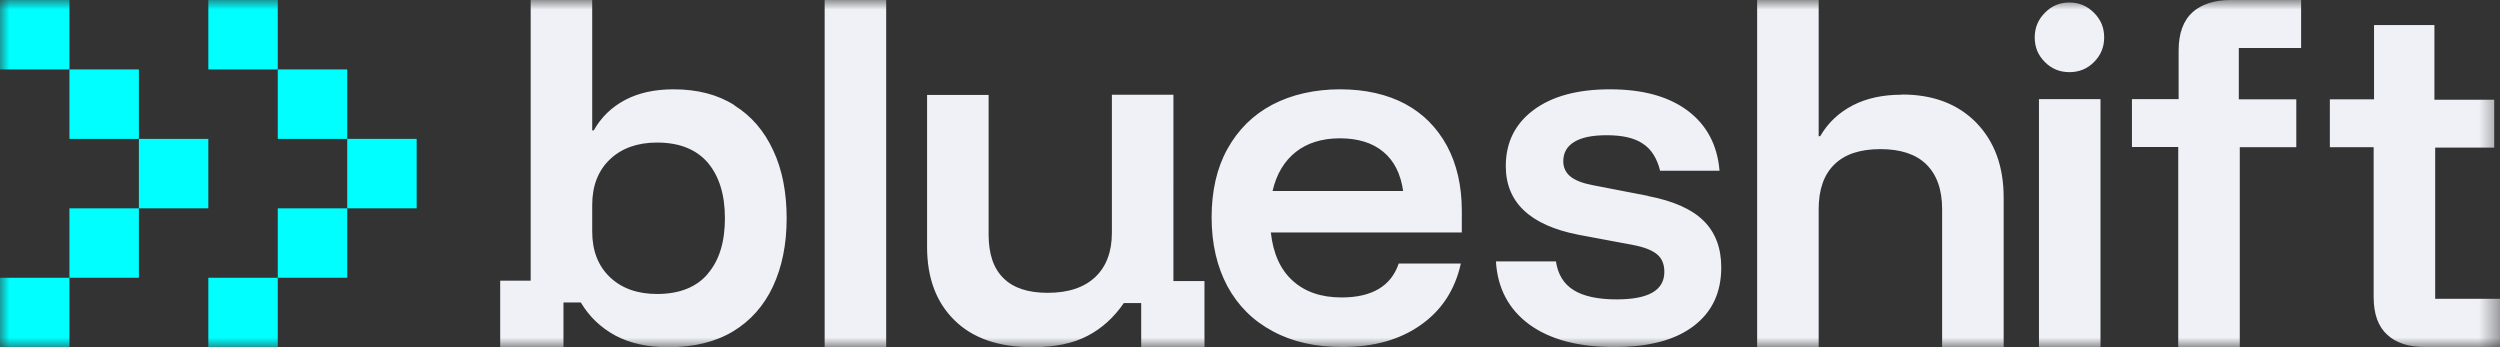 <?xml version="1.0" encoding="UTF-8"?>
<svg id="Layer_2" data-name="Layer 2" xmlns="http://www.w3.org/2000/svg" xmlns:xlink="http://www.w3.org/1999/xlink" viewBox="0 0 129.6 18">
  <rect x="0" y="0" width="129.6" height="18" fill="#333333" stroke="none"/>
  <defs>
    <style>
      .cls-1 {
        fill: none;
      }

      .cls-2 {
        mask: url(#mask);
      }

      .cls-3 {
        fill: #fff;
      }

      .cls-4 {
        fill: aqua;
      }

      .cls-5 {
        clip-path: url(#clippath);
      }

      .cls-6 {
        fill: #eff1f6;
      }
    </style>
    <clipPath id="clippath">
      <rect class="cls-1" width="129.6" height="18"/>
    </clipPath>
    <mask id="mask" x="0" y="0" width="129.6" height="18" maskUnits="userSpaceOnUse">
      <g id="mask0_435_1262" data-name="mask0 435 1262">
        <path class="cls-3" d="M129.6,0H0v18h129.6V0Z"/>
      </g>
    </mask>
  </defs>
  <g id="Layer_1-2" data-name="Layer 1">
    <g class="cls-5">
      <g class="cls-2">
        <g>
          <path id="_1" data-name="1" class="cls-4" d="M3.6,3.6H0V0h3.6v3.6Z"/>
          <path id="_2" data-name="2" class="cls-4" d="M14.4,3.6h-3.6V0h3.6v3.6Z"/>
          <path id="_3" data-name="3" class="cls-4" d="M7.2,7.2h-3.6v-3.6h3.6v3.6Z"/>
          <path id="_4" data-name="4" class="cls-4" d="M18,7.2h-3.6v-3.6h3.6v3.6Z"/>
          <path id="_5" data-name="5" class="cls-4" d="M10.8,10.8h-3.6v-3.6h3.6v3.6Z"/>
          <path id="_6" data-name="6" class="cls-4" d="M21.6,10.8h-3.6v-3.6s3.6,0,3.6,0v3.6Z"/>
          <path id="_7" data-name="7" class="cls-4" d="M7.2,14.4h-3.6v-3.6h3.6v3.6Z"/>
          <path id="_8" data-name="8" class="cls-4" d="M18,14.4h-3.6v-3.6h3.6v3.6Z"/>
          <path id="_9" data-name="9" class="cls-4" d="M3.6,18H0v-3.6h3.6v3.6Z"/>
          <path id="_10" data-name="10" class="cls-4" d="M14.4,18h-3.6v-3.6h3.6v3.6Z"/>
          <path class="cls-6" d="M38.07,5.45c-.87-.55-1.92-.82-3.15-.82-.97,0-1.81.18-2.51.55-.7.37-1.24.89-1.63,1.58h-.08V0h-3.19v14.55h-1.58v3.45h3.28v-2.32h.9c.44.74,1.04,1.31,1.8,1.72.76.4,1.67.6,2.74.6,1.33,0,2.45-.28,3.35-.82.91-.55,1.6-1.33,2.07-2.33.47-1.01.71-2.18.71-3.53s-.23-2.54-.7-3.53c-.46-1-1.13-1.78-2-2.32h0ZM36.69,14.2c-.59.69-1.47,1.04-2.63,1.04-1.01,0-1.83-.29-2.44-.87-.61-.58-.92-1.37-.92-2.37v-1.37c0-1,.31-1.79.92-2.37.61-.58,1.43-.87,2.44-.87,1.16,0,2.03.35,2.63,1.04.59.7.89,1.66.89,2.88s-.29,2.19-.89,2.88v.02ZM42.75,0h3.19v18h-3.19V0ZM60.83,4.91h-3.19v7.16c0,.98-.29,1.75-.86,2.29s-1.39.82-2.47.82c-1.01,0-1.78-.25-2.29-.76-.52-.51-.77-1.26-.77-2.26v-7.24h-3.19v7.88c0,1.6.47,2.87,1.42,3.8.95.94,2.3,1.4,4.06,1.4,1.14,0,2.09-.2,2.84-.59.75-.39,1.37-.96,1.88-1.7h.9v2.29h3.28v-3.43h-1.61V4.91h0ZM72.85,5.39c-.94-.5-2.07-.76-3.38-.76s-2.51.27-3.52.8c-1,.53-1.77,1.3-2.32,2.29-.55.99-.82,2.18-.82,3.55s.28,2.56.82,3.57c.55,1.01,1.33,1.79,2.35,2.33,1.01.55,2.21.82,3.6.82,1.64,0,3-.38,4.08-1.15,1.08-.76,1.77-1.82,2.07-3.18h-3.22c-.2.59-.55,1.03-1.04,1.32-.49.29-1.13.44-1.92.44-1.06,0-1.9-.29-2.54-.87-.64-.58-1.01-1.41-1.13-2.5h9.9v-1.12c0-1.3-.26-2.42-.77-3.37-.52-.95-1.24-1.68-2.18-2.18h.01ZM65.97,9.9c.2-.87.6-1.54,1.2-2.02.6-.47,1.36-.71,2.29-.71s1.69.23,2.25.7c.56.46.9,1.14,1.03,2.03h-6.77,0ZM85.46,10.16l-2.89-.56c-.53-.1-.91-.25-1.16-.45-.24-.2-.37-.46-.37-.79,0-.44.19-.78.58-1.01.38-.23.94-.34,1.67-.34.82,0,1.44.14,1.88.44.44.29.73.76.89,1.4h3.08c-.11-1.34-.67-2.38-1.66-3.12-1-.74-2.33-1.1-4.02-1.1s-3.01.36-3.97,1.08c-.96.72-1.43,1.69-1.43,2.9,0,1.88,1.26,3.07,3.77,3.56l2.83.53c.59.11,1,.28,1.25.49s.37.52.37.9c0,.96-.82,1.43-2.47,1.43-.97,0-1.72-.16-2.23-.48-.52-.32-.82-.82-.92-1.49h-3.11c.08,1.4.67,2.49,1.73,3.27,1.07.78,2.54,1.17,4.39,1.17s3.18-.37,4.13-1.09c.96-.73,1.43-1.74,1.43-3.04,0-1.01-.31-1.82-.92-2.42-.61-.6-1.58-1.03-2.89-1.28h.02ZM98.58,4.91c-.97,0-1.81.18-2.53.55-.71.37-1.28.89-1.69,1.6h-.08V0h-3.19v18h3.19v-7.16c0-1.01.27-1.79.82-2.32.54-.53,1.34-.79,2.38-.79s1.84.26,2.38.79c.54.53.82,1.3.82,2.32v7.16h3.19v-7.76c0-1.61-.47-2.9-1.42-3.88-.95-.97-2.23-1.46-3.85-1.46h0ZM107.28.13c-.5,0-.92.17-1.27.53-.35.35-.53.77-.53,1.28s.17.92.53,1.28c.35.35.77.52,1.27.52s.92-.17,1.27-.52c.35-.35.53-.77.53-1.28s-.17-.92-.53-1.28c-.35-.35-.77-.53-1.27-.53ZM105.7,5.14h3.19v12.86h-3.19V5.14ZM113.66.64c-.48.43-.72,1.09-.72,1.99v2.51h-2.42v2.48h2.4v10.37h3.19V7.63h2.93v-2.48h-2.98v-2.66h3.23V0h-3.64c-.86,0-1.52.22-2,.64h0ZM126.24,15.5v-7.85h3.06v-2.48h-3.1V1.3h-3.13v3.85h-2.29v2.48h2.27v7.77c0,.87.23,1.52.7,1.95.46.43,1.12.64,1.96.64h3.89v-2.5h-3.36,0Z"/>
        </g>
      </g>
    </g>
  </g>
</svg>